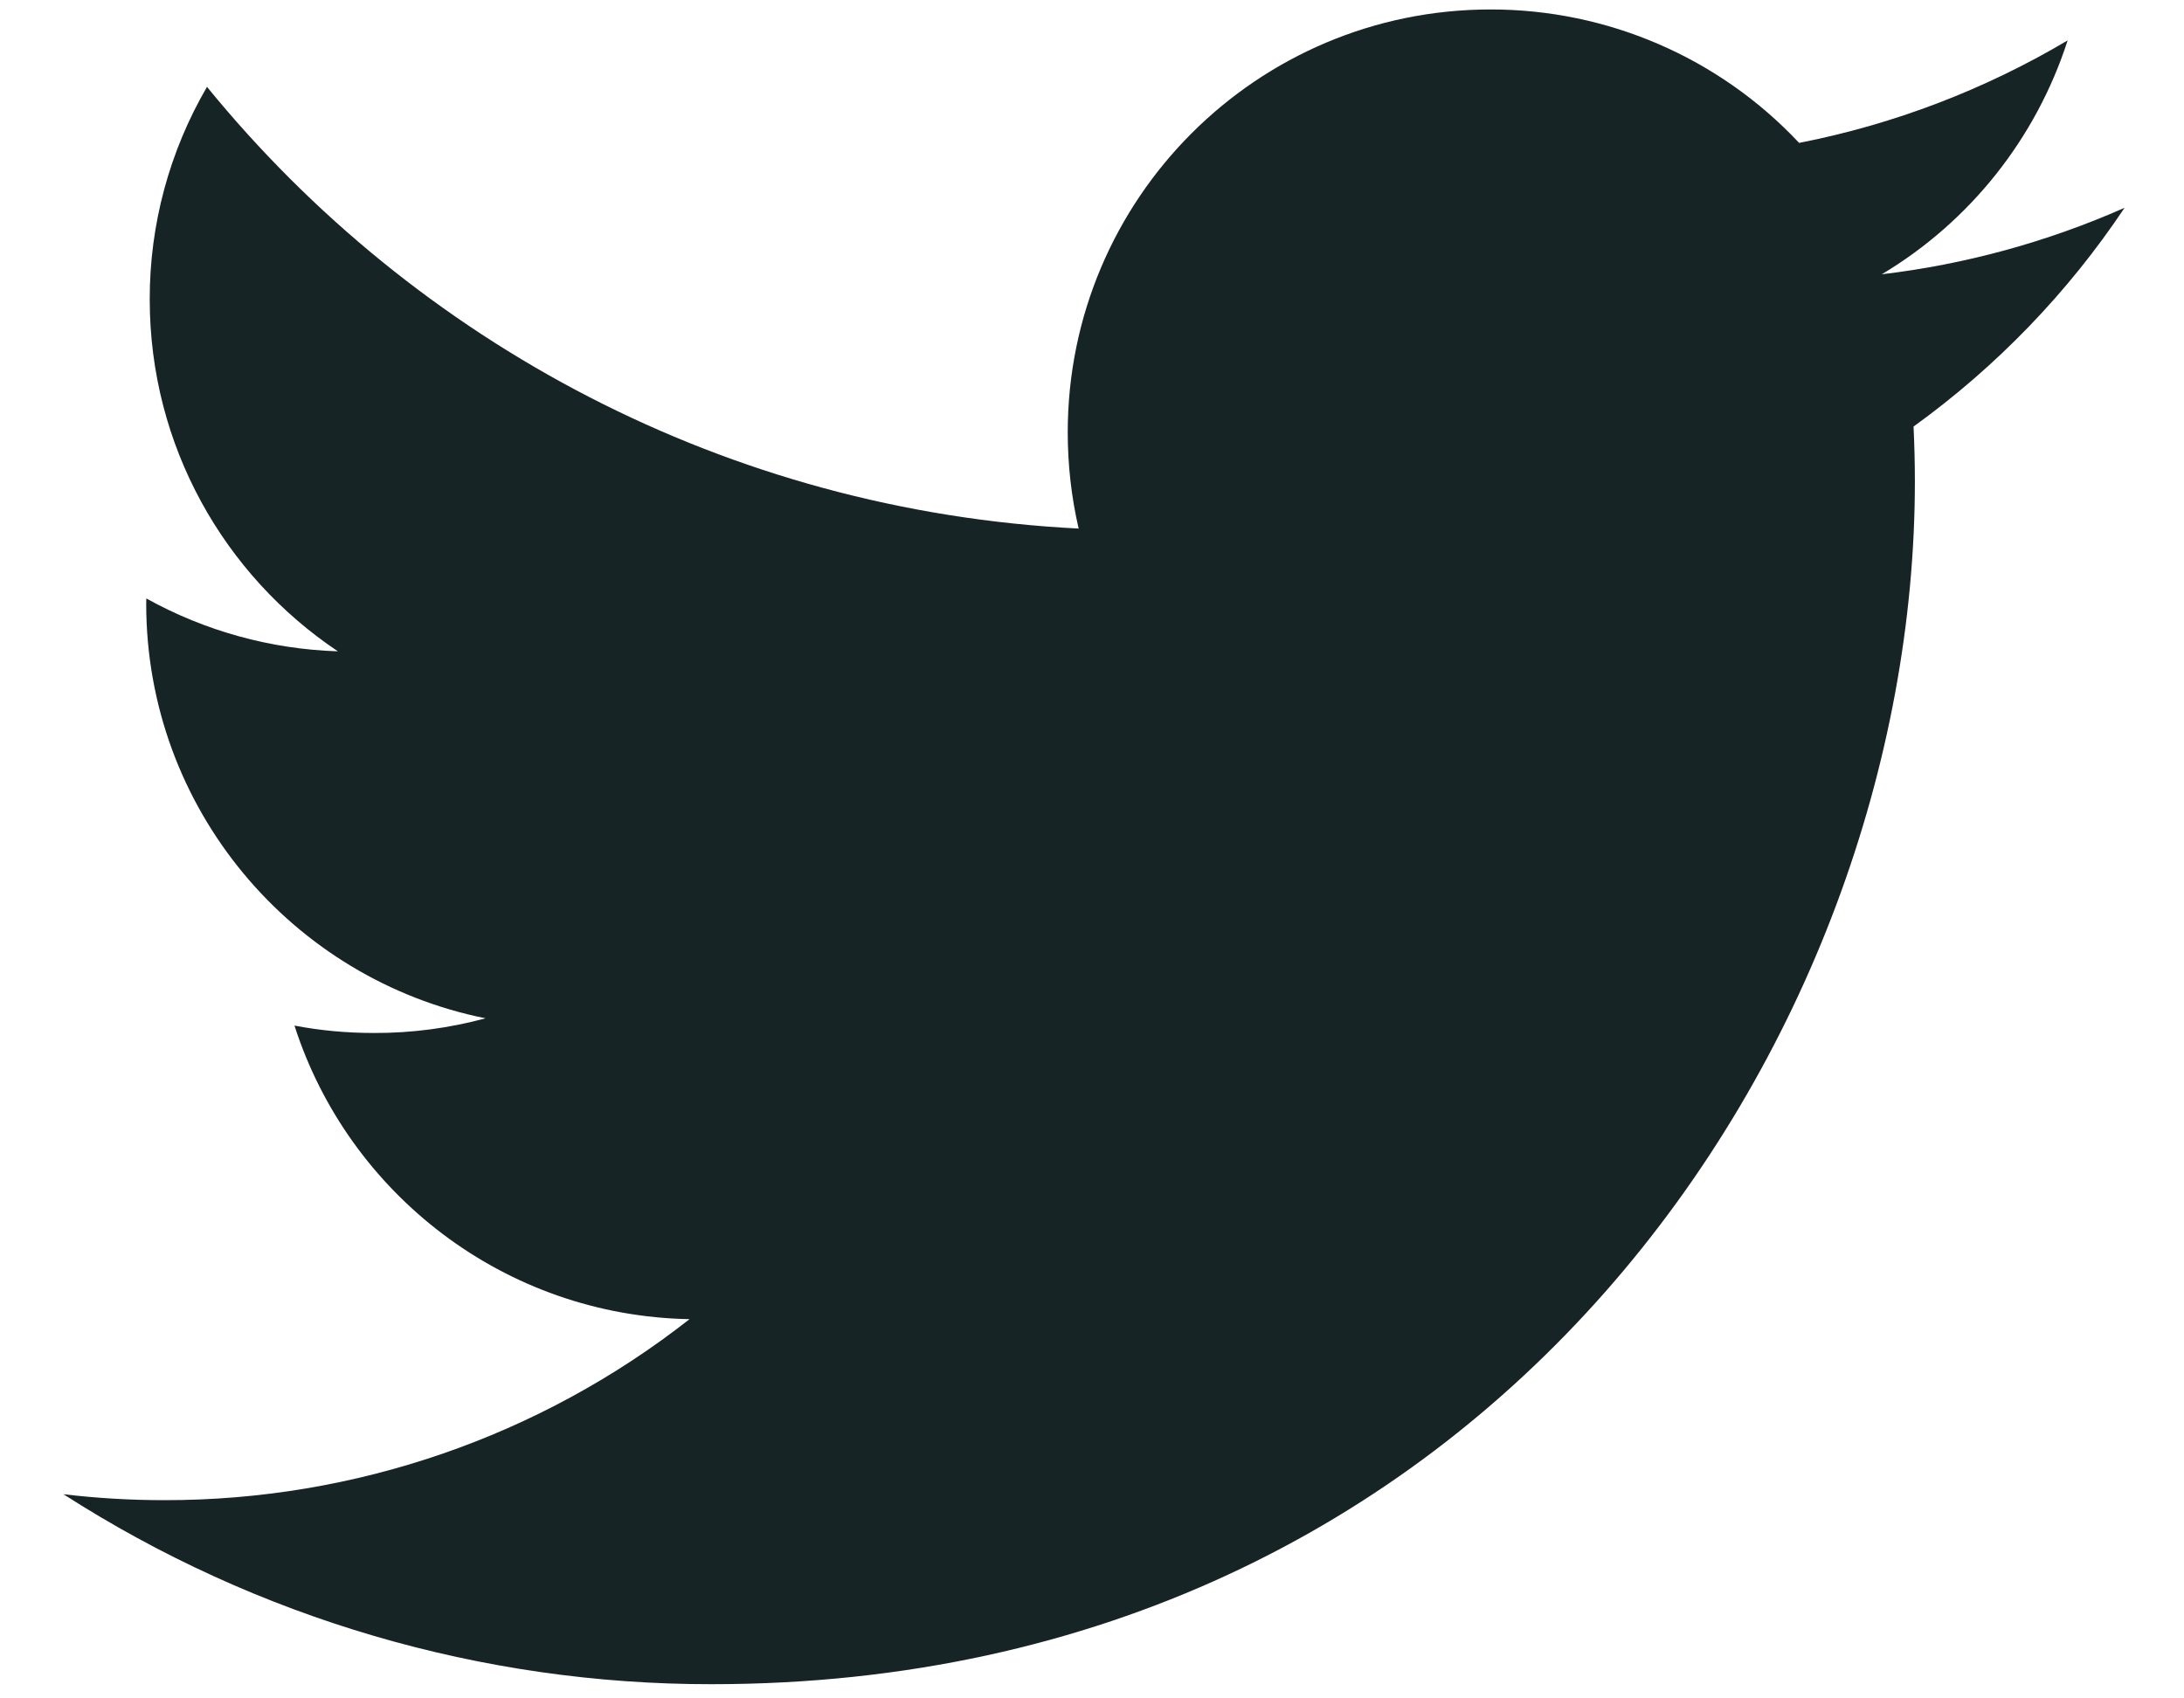 <svg width="18" height="14" viewBox="0 0 18 14" fill="none" xmlns="http://www.w3.org/2000/svg">
<path d="M17.51 1.713C16.874 1.994 16.2 2.179 15.509 2.261C16.237 1.826 16.781 1.14 17.041 0.333C16.357 0.739 15.609 1.025 14.828 1.178C14.169 0.475 13.248 0.077 12.285 0.078C10.361 0.078 8.8 1.638 8.8 3.564C8.8 3.837 8.831 4.102 8.89 4.357C5.992 4.211 3.425 2.825 1.706 0.716C1.396 1.248 1.233 1.852 1.234 2.468C1.234 3.677 1.85 4.744 2.785 5.369C2.231 5.351 1.69 5.202 1.206 4.933C1.205 4.947 1.205 4.962 1.205 4.976C1.205 6.665 2.407 8.074 4.002 8.394C3.702 8.475 3.394 8.516 3.084 8.515C2.858 8.515 2.64 8.495 2.427 8.454C2.871 9.838 4.157 10.846 5.683 10.874C4.448 11.843 2.924 12.368 1.355 12.366C1.077 12.366 0.799 12.35 0.523 12.317C2.117 13.341 3.971 13.885 5.865 13.883C12.276 13.883 15.782 8.572 15.782 3.967C15.782 3.816 15.778 3.665 15.771 3.516C16.454 3.023 17.043 2.413 17.51 1.713Z" fill="#172426"/>
</svg>
